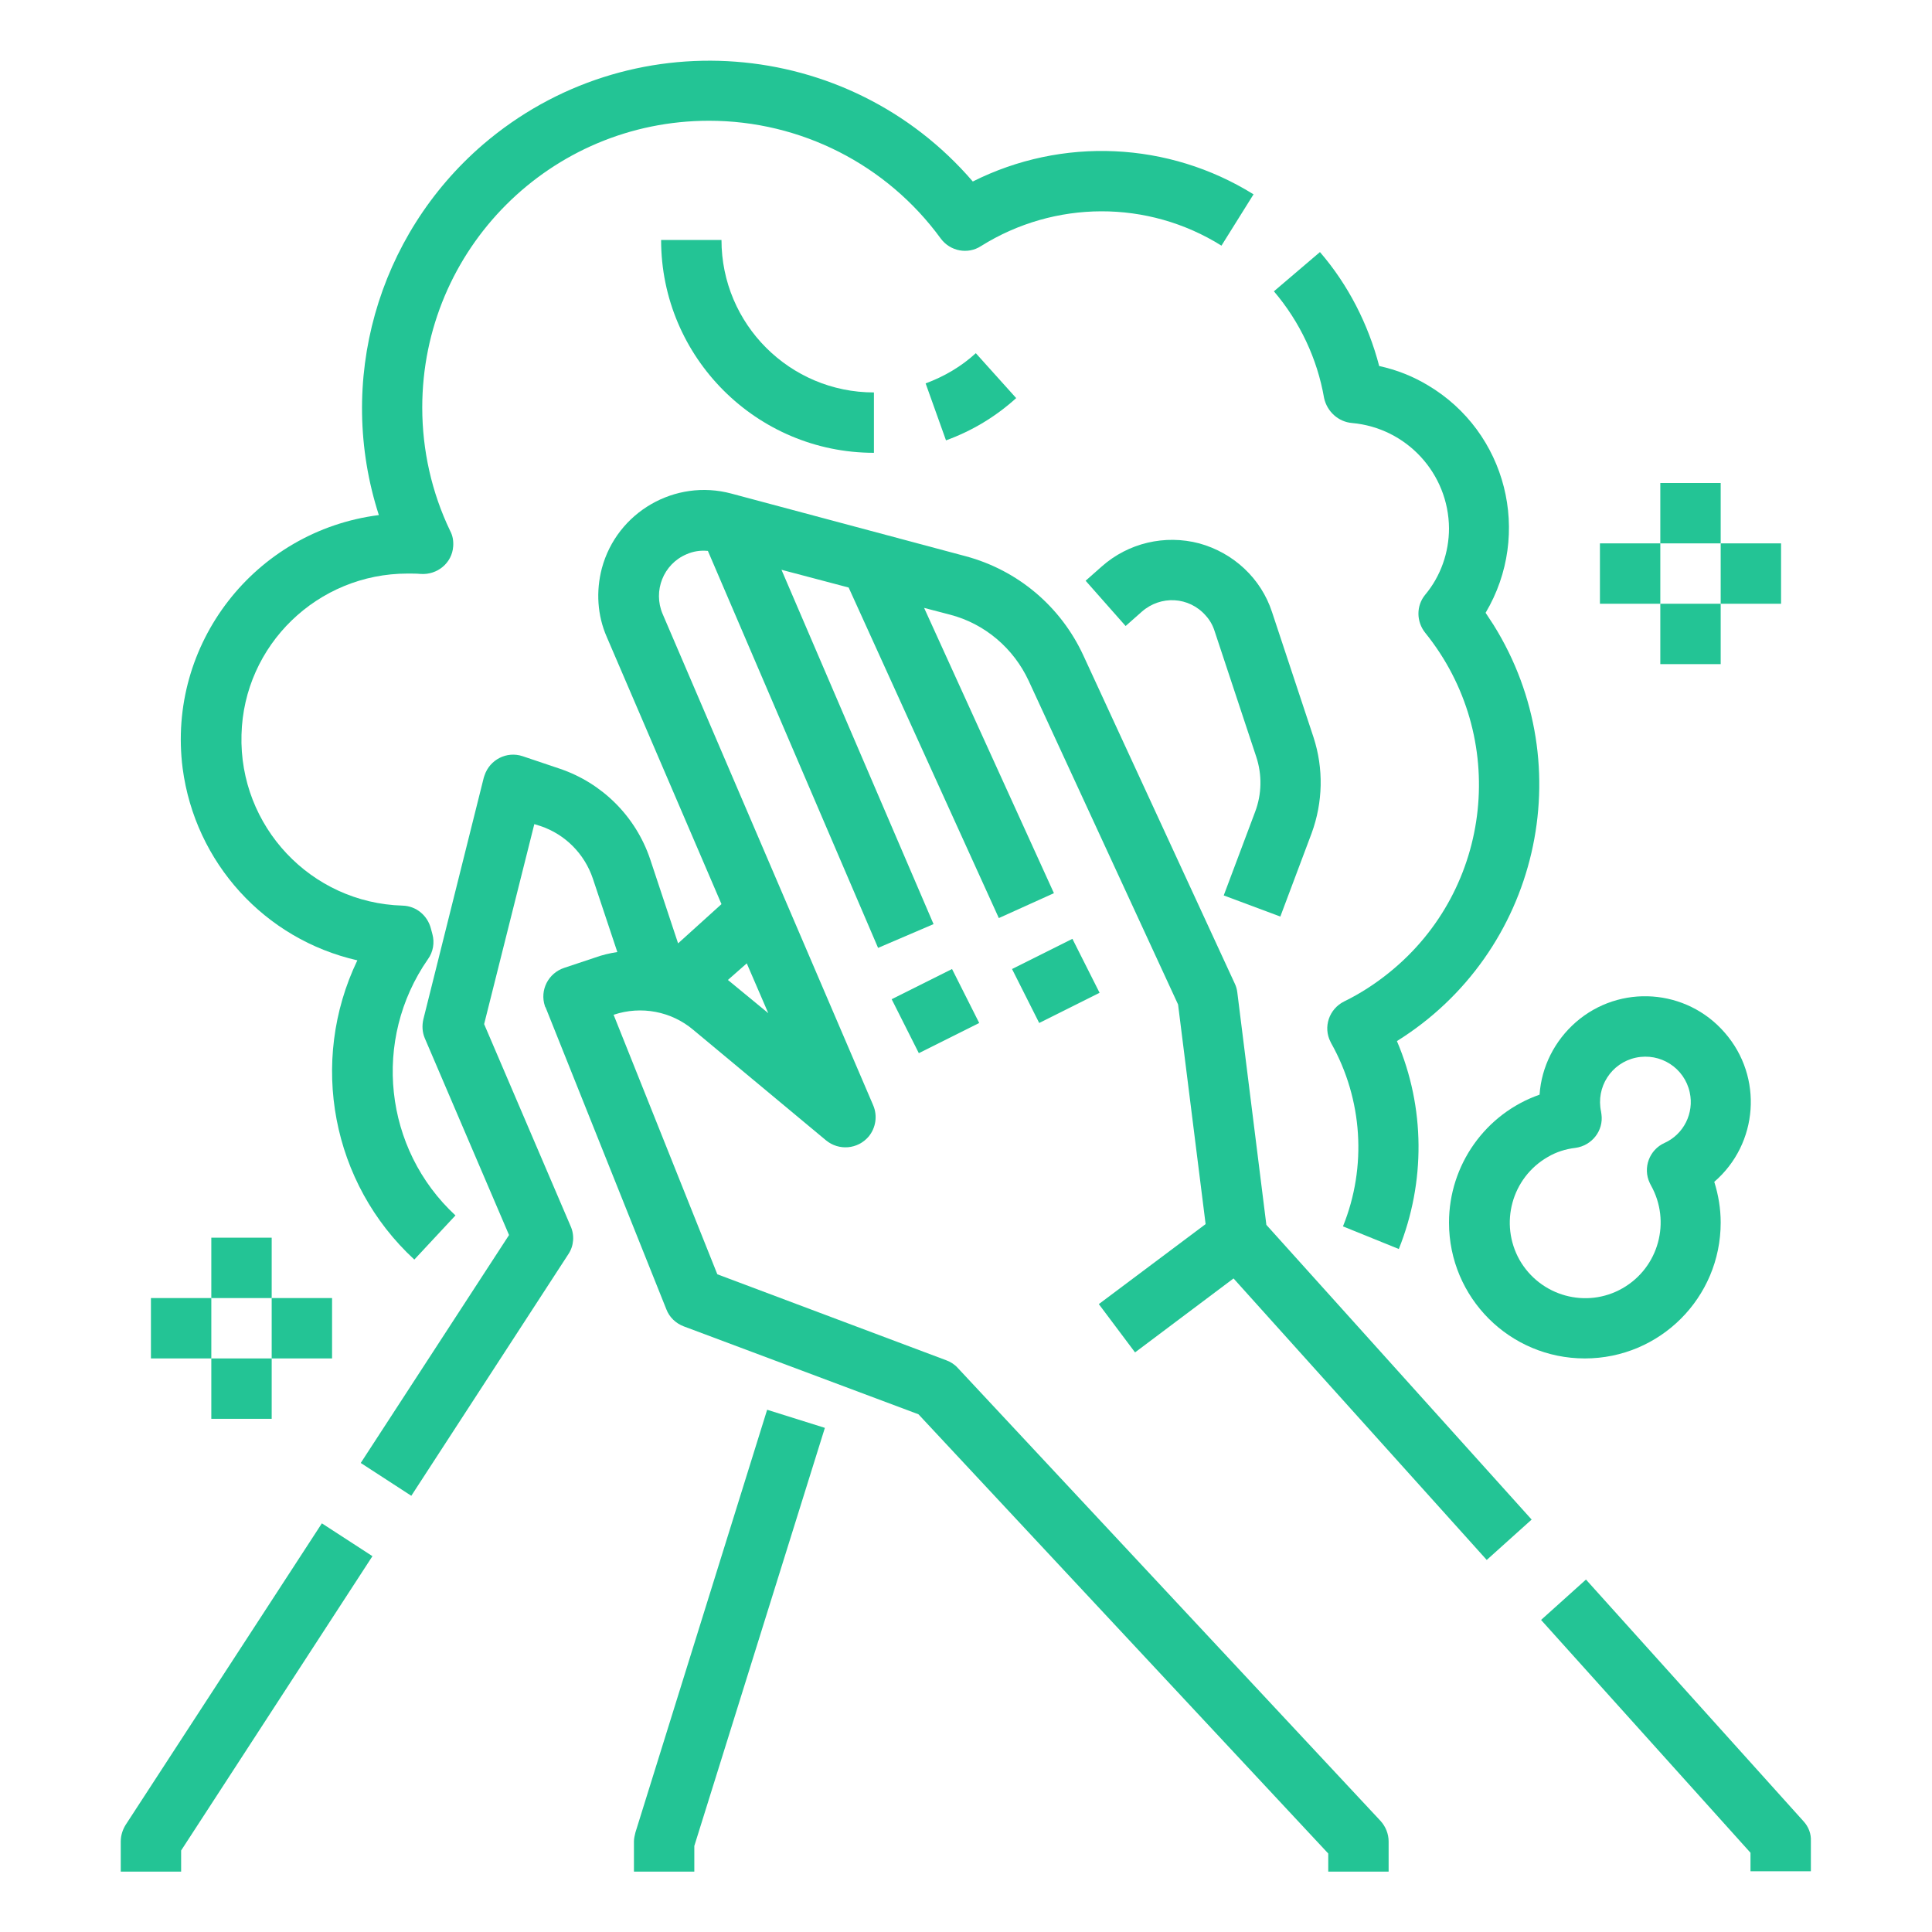 <?xml version="1.0" encoding="utf-8"?>
<!-- Generator: Adobe Illustrator 19.0.0, SVG Export Plug-In . SVG Version: 6.00 Build 0)  -->
<svg version="1.1" id="Outline" xmlns="http://www.w3.org/2000/svg" xmlns:xlink="http://www.w3.org/1999/xlink" x="0px" y="0px"
	 viewBox="6 -6 512 512" style="enable-background:new 6 -6 512 512;" xml:space="preserve">
<style type="text/css">
	.st0{fill:#23C495;}
</style>
<g>
	<path class="st0" d="M100.7,248.5c-12.9,26.9-6.8,59.1,15.1,79.3l10.9-11.7c-19-17.6-22.1-46.6-7.3-67.9c1.4-1.9,1.8-4.4,1.2-6.6
		c-0.1-0.5-0.3-1-0.4-1.5c-0.9-3.5-3.9-6-7.5-6.1c-24.3-0.7-43.4-21-42.7-45.3C70.6,164.9,90.2,146,114,146c1.2,0,2.4,0,3.5,0.1
		c4.4,0.3,8.3-2.9,8.6-7.3c0.1-1.4-0.1-2.8-0.8-4.1c-4.9-10.2-7.4-21.4-7.4-32.7c0-42,34-76,76-76c24.3,0,47.1,11.6,61.4,31.2
		c2.5,3.4,7.2,4.3,10.7,2c19.5-12.2,44.2-12.3,63.7-0.1l8.5-13.6c-22.5-14-50.7-15.3-74.4-3.4C230.7,3.6,172.6-0.8,134,32.3
		c-28.1,24.2-39,62.9-27.6,98.2c-32.9,4.2-56.2,34.2-52,67.1C57.7,222.6,76.1,242.9,100.7,248.5L100.7,248.5z"/>
	<path class="st0" d="M364.3,106.1c14.5,1.3,25.6,13.4,25.7,27.9c0,6.4-2.2,12.7-6.3,17.6c-2.4,2.9-2.4,7.1,0,10.1
		c22.2,27.5,18,67.8-9.5,90c-3.7,3-7.7,5.6-12,7.7c-4,2-5.6,6.8-3.6,10.7c0.1,0.1,0.1,0.3,0.2,0.4c8.3,14.8,9.5,32.7,3.1,48.5
		l14.8,6c7.1-17.7,7-37.5-0.5-55.1c37.5-23.4,49-72.8,25.6-110.3c-0.7-1.1-1.4-2.1-2.1-3.2c12.4-20.9,5.6-47.9-15.3-60.3
		c-4-2.4-8.3-4.1-12.9-5.1c-2.9-11.1-8.2-21.5-15.7-30.2l-12.2,10.4c6.9,8.1,11.5,17.9,13.3,28.3
		C357.7,103.1,360.7,105.8,364.3,106.1L364.3,106.1z"/>
	<path class="st0" d="M181.2,57.6c0,31.1,25.3,56.4,56.4,56.4V98c-22.3,0-40.4-18.1-40.4-40.4H181.2z"/>
	<path class="st0" d="M251.3,95.6l5.4,15.1c6.9-2.5,13.2-6.3,18.6-11.2l-10.7-11.9C260.8,91.1,256.2,93.8,251.3,95.6z"/>
	<path class="st0" d="M39.3,477.6c-0.8,1.3-1.3,2.8-1.3,4.4v8h16v-5.6l50.7-78l-13.4-8.7L39.3,477.6z"/>
	<path class="st0" d="M174.4,479.6c-0.2,0.8-0.4,1.6-0.4,2.4v8h16v-6.8l34.6-110.8l-15.3-4.8L174.4,479.6z"/>
	<path class="st0" d="M323.8,138c-9.1-2.4-18.8-0.1-25.8,6.1l-4.3,3.8l10.6,12l4.3-3.8c5-4.4,12.5-4,16.9,1c1.1,1.2,1.9,2.6,2.4,4.2
		l11,33.2c1.6,4.8,1.5,10-0.3,14.7l-8.3,22.1l15,5.6l8.3-22.1c3-8.2,3.2-17.1,0.5-25.4l-11-33.2C340.2,147.3,332.9,140.5,323.8,138
		L323.8,138z"/>
	<path class="st0" d="M446,122h16v16h-16V122z"/>
	<path class="st0" d="M446,154h16v16h-16V154z"/>
	<path class="st0" d="M430,138h16v16h-16V138z"/>
	<path class="st0" d="M462,138h16v16h-16V138z"/>
	<path class="st0" d="M62,322h16v16H62V322z"/>
	<path class="st0" d="M62,354h16v16H62V354z"/>
	<path class="st0" d="M46,338h16v16H46V338z"/>
	<path class="st0" d="M78,338h16v16H78V338z"/>
	<path class="st0" d="M390,318c0,19.9,16.1,36,36,36c19.9,0,36-16.1,36-36c0-3.7-0.6-7.3-1.7-10.8c11.7-10.1,13-27.8,2.8-39.5
		c-10.1-11.7-27.8-13-39.5-2.8c-5.6,4.9-9.1,11.8-9.6,19.2C399.7,289.1,390,302.7,390,318z M423.5,298.2c4.4-0.6,7.5-4.6,6.9-8.9
		c0-0.2-0.1-0.5-0.1-0.7c-1.4-6.5,2.7-12.9,9.2-14.3c6.5-1.4,12.9,2.7,14.3,9.2c1.2,5.5-1.6,11.1-6.7,13.4c-4,1.8-5.8,6.6-3.9,10.6
		c0.1,0.2,0.2,0.4,0.3,0.6c5.4,9.6,2.1,21.8-7.5,27.3s-21.8,2.1-27.3-7.5c-5.4-9.6-2.1-21.8,7.5-27.3
		C418.4,299.3,420.9,298.5,423.5,298.2L423.5,298.2z"/>
	<path class="st0" d="M483.9,476.6l-57.6-64l-11.9,10.7l55.5,61.7v4.9h16v-8C486,480,485.3,478.1,483.9,476.6z"/>
	<path class="st0" d="M333.9,257c-0.1-0.8-0.3-1.6-0.7-2.4l-40.1-86.9c-6-13-17.4-22.6-31.2-26.3l-62.1-16.6
		c-14.9-4-30.3,4.9-34.3,19.8c-1.6,6.1-1.2,12.5,1.3,18.2l30.4,70.8L185.7,244l-7.4-22.3c-3.8-11.3-12.7-20.2-24-24l-9.8-3.3
		c-4.2-1.4-8.7,0.9-10.1,5.1c-0.1,0.2-0.1,0.4-0.2,0.6l-16,64c-0.4,1.7-0.3,3.5,0.4,5.1l22.3,52.1l-39.3,60.4l13.4,8.7l41.6-64
		c1.5-2.2,1.7-5.1,0.6-7.5l-22.9-53.5l13.3-53l1.6,0.5c6.6,2.2,11.7,7.4,13.9,13.9l6.5,19.5c-2,0.3-4.1,0.8-6,1.5l-8.1,2.7
		c-4.2,1.4-6.5,5.9-5.1,10.1c0,0.1,0.1,0.3,0.2,0.4l32,80c0.8,2.1,2.5,3.7,4.6,4.5l62.2,23.3L358,485.2v4.8h16v-8c0-2-0.8-4-2.2-5.5
		l-112-120c-0.8-0.9-1.9-1.6-3-2l-60.7-22.8l-27.5-68.8l0.1,0c7.2-2.4,15.2-0.9,21,4l35.2,29.3c3.4,2.8,8.4,2.4,11.3-1
		c1.9-2.3,2.4-5.5,1.2-8.3l-55.8-130.2c-2.6-6.1,0.2-13.2,6.3-15.8c1.8-0.8,3.7-1.1,5.7-0.9l45.1,105.2l14.7-6.3L213.1,145l17.8,4.7
		l39.8,87.6l14.6-6.6l-34.4-75.6l6.9,1.8c9.2,2.4,16.8,8.9,20.8,17.5l39.6,85.8l7.3,58.2l-28.3,21.2l9.6,12.8l26.1-19.6l67.1,74.6
		l11.9-10.7l-70.3-78.1L333.9,257z M200,254.6c-0.4-0.3-0.7-0.6-1.1-0.9l5-4.4l5.7,13.2L200,254.6z"/>
	<path class="st0" d="M242.3,258.8l16-8l7.2,14.3l-16,8L242.3,258.8z"/>
	<path class="st0" d="M274.2,250.8l16-8l7.2,14.3l-16,8L274.2,250.8z"/>
</g>
</svg>
